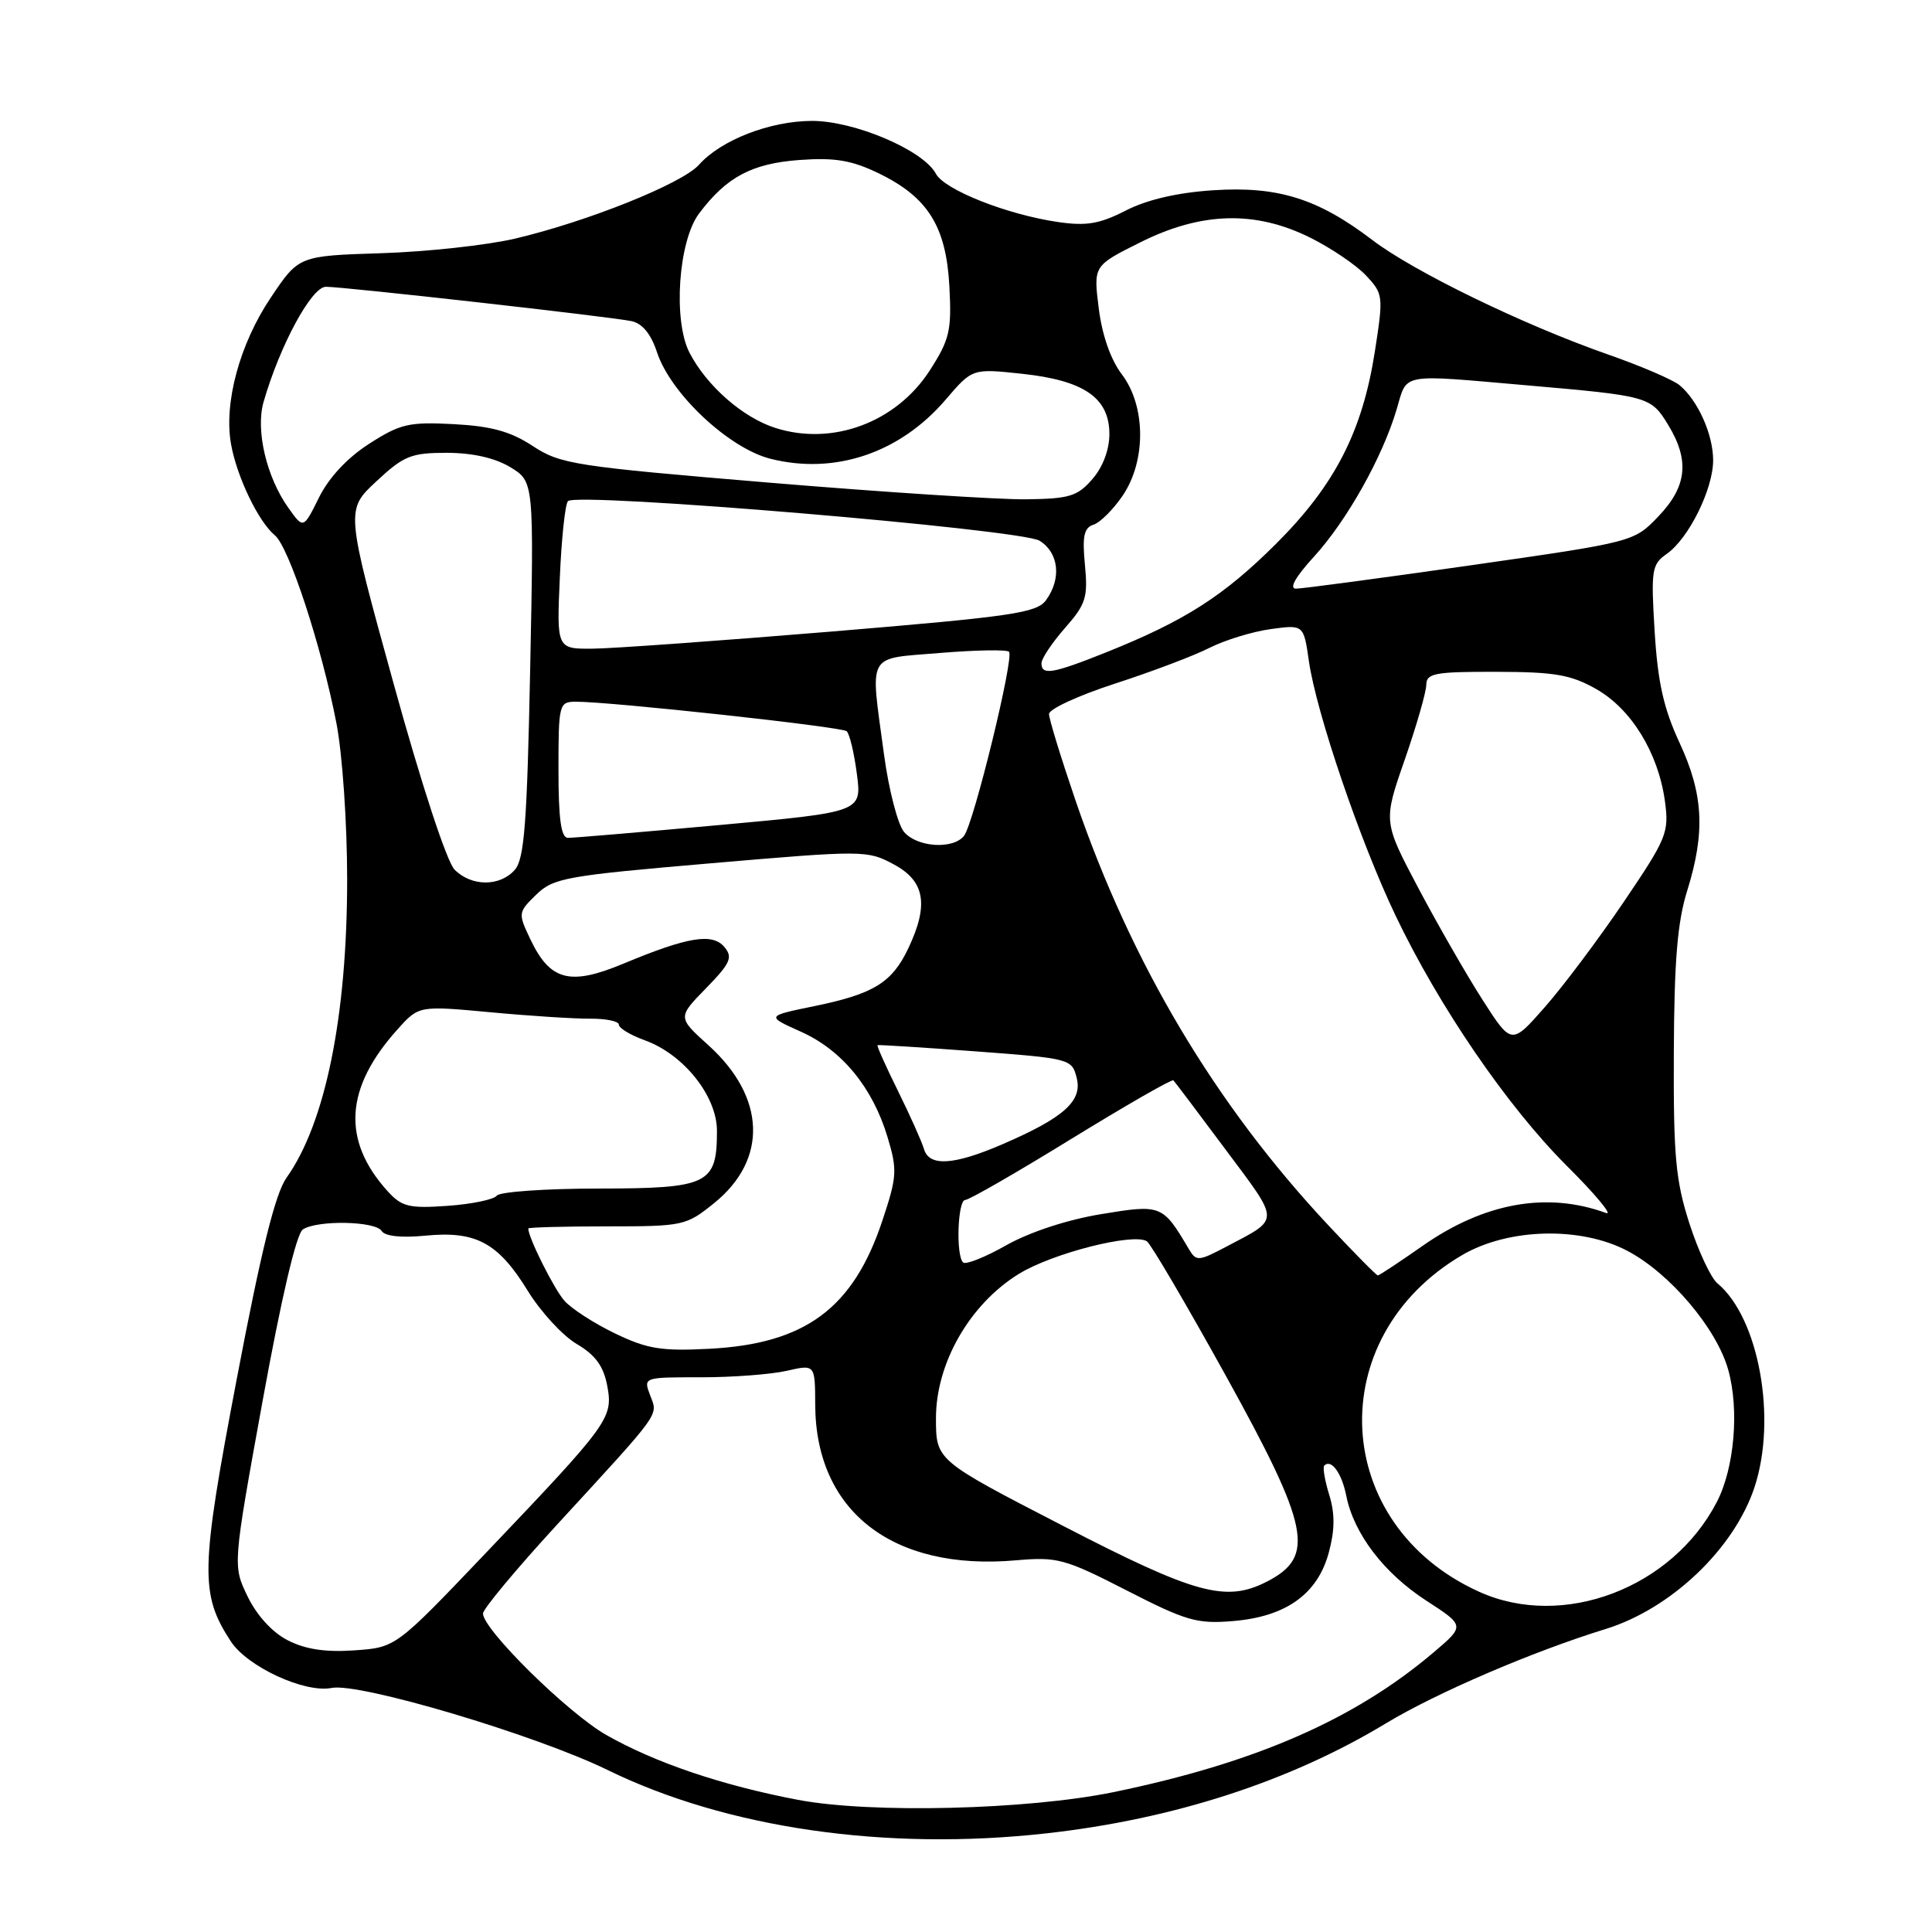 <?xml version="1.0" encoding="UTF-8" standalone="no"?>
<!DOCTYPE svg PUBLIC "-//W3C//DTD SVG 1.1//EN" "http://www.w3.org/Graphics/SVG/1.1/DTD/svg11.dtd" >
<svg xmlns="http://www.w3.org/2000/svg" xmlns:xlink="http://www.w3.org/1999/xlink" version="1.1" viewBox="0 0 256 256">
 <g >
 <path fill="currentColor"
d=" M 138.64 242.93 C 155.46 241.06 170.92 236.05 183.63 228.36 C 190.31 224.32 203.06 218.84 212.76 215.85 C 221.42 213.17 229.76 205.24 232.47 197.10 C 235.49 188.01 233.06 174.62 227.58 170.06 C 226.71 169.35 225.04 165.78 223.86 162.13 C 222.03 156.44 221.73 153.24 221.79 139.50 C 221.84 127.33 222.26 122.18 223.57 118.00 C 225.98 110.26 225.72 105.23 222.53 98.38 C 220.45 93.90 219.66 90.40 219.25 83.69 C 218.75 75.49 218.86 74.78 220.87 73.38 C 223.76 71.35 227.00 64.81 227.00 60.99 C 227.00 57.57 224.98 53.06 222.55 51.04 C 221.68 50.32 217.40 48.48 213.04 46.96 C 201.81 43.03 187.29 35.97 181.81 31.78 C 174.63 26.31 169.32 24.65 160.76 25.21 C 156.01 25.52 152.01 26.45 149.19 27.89 C 145.71 29.67 143.97 29.97 140.19 29.42 C 133.46 28.44 125.15 25.16 124.01 23.02 C 122.34 19.89 113.19 16.00 107.55 16.02 C 101.98 16.05 95.53 18.56 92.61 21.84 C 90.40 24.32 77.85 29.36 68.24 31.62 C 64.53 32.49 56.57 33.36 50.55 33.55 C 39.59 33.90 39.59 33.90 35.89 39.42 C 31.75 45.57 29.63 53.43 30.62 58.89 C 31.40 63.21 34.25 69.14 36.42 70.93 C 38.30 72.49 42.61 85.65 44.58 95.84 C 45.37 99.91 46.00 109.10 46.00 116.50 C 46.00 134.62 43.12 148.81 37.97 156.05 C 36.48 158.14 34.62 165.63 31.37 182.73 C 26.55 208.03 26.48 211.22 30.59 217.50 C 32.80 220.87 40.39 224.37 43.95 223.66 C 47.61 222.93 70.96 229.87 80.50 234.53 C 96.32 242.26 117.40 245.30 138.64 242.93 Z  M 105.74 238.49 C 95.69 236.58 86.79 233.57 80.33 229.89 C 75.24 226.99 64.00 215.92 64.00 213.80 C 64.00 213.20 68.39 207.93 73.75 202.09 C 87.82 186.78 87.19 187.64 86.15 184.89 C 85.24 182.49 85.24 182.49 92.87 182.50 C 97.07 182.50 102.19 182.11 104.25 181.64 C 108.00 180.78 108.00 180.78 108.02 186.14 C 108.08 200.27 118.30 208.19 134.63 206.75 C 140.10 206.27 141.10 206.54 149.29 210.74 C 157.17 214.78 158.62 215.20 163.38 214.80 C 170.40 214.22 174.59 211.22 176.07 205.73 C 176.88 202.73 176.90 200.57 176.13 198.08 C 175.54 196.17 175.25 194.42 175.47 194.20 C 176.39 193.27 177.79 195.18 178.39 198.21 C 179.40 203.24 183.38 208.46 189.00 212.10 C 194.12 215.42 194.12 215.42 189.95 218.96 C 179.46 227.86 166.30 233.60 147.53 237.47 C 136.14 239.81 115.38 240.32 105.74 238.49 Z  M 38.15 217.36 C 36.10 216.32 34.04 214.07 32.82 211.56 C 30.83 207.46 30.83 207.46 34.80 185.61 C 37.28 171.97 39.28 163.43 40.14 162.90 C 42.11 161.64 49.76 161.80 50.57 163.11 C 51.00 163.81 53.18 164.04 56.38 163.73 C 63.07 163.08 66.00 164.66 69.92 171.02 C 71.63 173.81 74.56 176.99 76.41 178.08 C 78.89 179.54 79.97 181.02 80.46 183.61 C 81.26 187.91 80.79 188.55 64.26 205.90 C 52.44 218.30 52.44 218.30 46.97 218.68 C 43.16 218.95 40.48 218.55 38.15 217.36 Z  M 196.00 210.92 C 176.35 202.04 175.10 177.23 193.75 166.30 C 199.85 162.73 209.44 162.48 215.63 165.74 C 221.27 168.71 227.47 176.02 229.00 181.51 C 230.48 186.80 229.82 194.51 227.50 199.00 C 221.58 210.45 207.09 215.94 196.00 210.92 Z  M 140.77 202.14 C 124.03 193.50 124.03 193.50 124.02 187.96 C 124.00 180.65 128.49 172.81 135.00 168.80 C 139.43 166.07 150.12 163.34 151.96 164.47 C 152.47 164.79 157.19 172.83 162.45 182.33 C 173.54 202.39 174.32 206.23 167.93 209.54 C 162.46 212.37 158.45 211.28 140.77 202.14 Z  M 81.50 176.69 C 78.75 175.37 75.73 173.42 74.79 172.36 C 73.41 170.80 69.99 163.97 70.00 162.78 C 70.00 162.63 74.69 162.50 80.41 162.50 C 90.56 162.50 90.91 162.42 94.65 159.40 C 101.77 153.63 101.47 145.37 93.88 138.51 C 89.78 134.81 89.78 134.81 93.55 130.95 C 96.78 127.64 97.13 126.86 96.00 125.50 C 94.41 123.59 91.16 124.12 82.58 127.70 C 75.52 130.64 72.90 129.96 70.29 124.49 C 68.63 121.00 68.64 120.90 71.05 118.55 C 73.33 116.33 74.95 116.04 94.19 114.39 C 114.46 112.65 114.94 112.65 118.44 114.54 C 122.56 116.75 123.10 119.89 120.35 125.67 C 118.20 130.20 115.77 131.70 107.94 133.31 C 101.50 134.63 101.50 134.63 106.11 136.70 C 111.55 139.13 115.62 144.08 117.60 150.66 C 118.92 155.04 118.86 155.90 116.92 161.74 C 113.05 173.37 106.71 178.06 94.00 178.72 C 87.63 179.05 85.75 178.74 81.50 176.69 Z  M 175.94 162.28 C 161.00 146.30 149.93 127.70 142.54 106.15 C 140.60 100.46 139.00 95.27 139.00 94.61 C 139.00 93.95 142.94 92.14 147.75 90.58 C 152.56 89.02 158.19 86.90 160.25 85.85 C 162.31 84.81 165.96 83.69 168.37 83.36 C 172.74 82.76 172.74 82.76 173.44 87.63 C 174.43 94.47 180.22 111.48 184.89 121.26 C 190.66 133.36 199.72 146.60 207.58 154.45 C 211.39 158.24 213.74 161.07 212.82 160.73 C 205.00 157.87 196.67 159.36 188.49 165.09 C 185.42 167.24 182.76 169.00 182.57 169.00 C 182.38 169.00 179.40 165.98 175.94 162.28 Z  M 127.61 167.28 C 126.64 166.31 126.90 159.00 127.90 159.00 C 128.40 159.00 134.73 155.36 141.97 150.90 C 149.22 146.45 155.29 142.96 155.48 143.15 C 155.67 143.34 158.81 147.51 162.46 152.41 C 169.67 162.07 169.66 161.41 162.53 165.17 C 158.80 167.14 158.51 167.16 157.53 165.51 C 154.06 159.63 153.89 159.56 145.90 160.88 C 141.45 161.61 136.45 163.25 133.36 164.99 C 130.54 166.59 127.95 167.62 127.61 167.28 Z  M 51.37 157.85 C 45.26 151.10 45.68 144.16 52.69 136.38 C 55.50 133.25 55.50 133.25 65.00 134.13 C 70.22 134.62 76.19 135.00 78.25 134.98 C 80.31 134.97 82.00 135.32 82.00 135.77 C 82.00 136.23 83.54 137.16 85.43 137.84 C 90.59 139.70 95.00 145.24 95.00 149.84 C 95.00 156.92 93.89 157.47 79.34 157.49 C 72.28 157.49 66.20 157.92 65.83 158.43 C 65.46 158.94 62.54 159.55 59.33 159.78 C 54.20 160.14 53.25 159.91 51.37 157.85 Z  M 122.43 152.25 C 122.15 151.29 120.60 147.83 118.99 144.56 C 117.37 141.29 116.15 138.56 116.28 138.49 C 116.40 138.42 122.24 138.79 129.26 139.31 C 141.82 140.25 142.04 140.30 142.67 142.84 C 143.44 145.90 140.97 148.11 132.76 151.65 C 126.35 154.41 123.11 154.60 122.43 152.25 Z  M 196.44 132.48 C 194.33 129.19 190.51 122.53 187.94 117.68 C 183.28 108.86 183.28 108.86 186.13 100.68 C 187.69 96.18 188.98 91.71 188.99 90.75 C 189.00 89.21 190.11 89.00 198.25 89.02 C 206.00 89.03 208.15 89.40 211.50 91.30 C 216.16 93.94 219.73 99.76 220.61 106.15 C 221.18 110.32 220.87 111.07 215.14 119.53 C 211.80 124.46 207.09 130.74 204.67 133.48 C 200.28 138.47 200.28 138.47 196.44 132.48 Z  M 60.24 115.24 C 59.21 114.21 55.85 103.98 52.14 90.53 C 45.80 67.57 45.80 67.57 49.86 63.79 C 53.50 60.39 54.47 60.00 59.21 60.00 C 62.65 60.01 65.59 60.68 67.63 61.91 C 70.75 63.82 70.75 63.82 70.25 88.66 C 69.84 109.04 69.48 113.81 68.22 115.25 C 66.25 117.50 62.49 117.49 60.24 115.24 Z  M 119.80 110.25 C 118.97 109.29 117.77 104.67 117.14 100.00 C 115.29 86.25 114.69 87.35 124.57 86.52 C 129.29 86.13 133.39 86.06 133.70 86.36 C 134.41 87.08 129.03 109.10 127.74 110.75 C 126.30 112.58 121.55 112.28 119.80 110.25 Z  M 74.00 102.00 C 74.00 93.34 74.08 93.00 76.25 92.98 C 80.74 92.95 111.52 96.30 112.19 96.89 C 112.57 97.23 113.18 99.77 113.54 102.55 C 114.20 107.60 114.20 107.60 95.35 109.32 C 84.98 110.26 75.94 111.03 75.25 111.02 C 74.34 111.01 74.00 108.52 74.00 102.00 Z  M 138.00 87.88 C 138.00 87.27 139.40 85.17 141.11 83.22 C 143.89 80.06 144.17 79.16 143.76 74.86 C 143.39 71.05 143.63 69.93 144.90 69.52 C 145.78 69.24 147.51 67.51 148.75 65.69 C 151.89 61.07 151.84 53.79 148.64 49.59 C 147.17 47.66 146.03 44.39 145.59 40.86 C 144.88 35.21 144.88 35.21 151.10 32.11 C 159.19 28.06 166.35 27.87 173.63 31.50 C 176.40 32.88 179.72 35.13 181.01 36.51 C 183.29 38.94 183.32 39.23 182.18 46.55 C 180.53 57.17 176.89 64.27 169.08 72.06 C 162.12 78.99 157.00 82.26 146.57 86.44 C 139.46 89.28 138.00 89.53 138.00 87.88 Z  M 74.18 76.54 C 74.40 71.34 74.89 66.77 75.26 66.40 C 76.48 65.19 135.29 70.13 137.75 71.65 C 140.31 73.24 140.68 76.68 138.60 79.53 C 137.37 81.22 134.12 81.69 110.35 83.67 C 95.58 84.89 81.31 85.92 78.63 85.95 C 73.76 86.00 73.76 86.00 74.18 76.54 Z  M 174.10 73.77 C 178.47 68.99 183.19 60.57 185.06 54.25 C 186.51 49.36 185.31 49.58 202.34 51.06 C 218.44 52.46 218.75 52.54 221.03 56.28 C 223.91 61.00 223.54 64.46 219.75 68.42 C 216.50 71.81 216.50 71.81 194.85 74.91 C 182.95 76.61 172.54 78.00 171.72 78.00 C 170.78 78.00 171.65 76.45 174.10 73.77 Z  M 38.21 67.29 C 35.31 63.23 33.85 57.00 34.92 53.28 C 37.07 45.79 41.28 38.00 43.18 38.00 C 45.61 38.00 80.77 41.95 83.67 42.55 C 85.11 42.85 86.26 44.25 87.06 46.69 C 88.87 52.17 96.58 59.40 102.09 60.79 C 110.63 62.94 119.25 60.03 125.31 52.95 C 128.84 48.82 128.84 48.82 135.44 49.53 C 143.65 50.41 147.00 52.72 147.00 57.52 C 147.00 59.58 146.13 61.90 144.75 63.48 C 142.78 65.76 141.70 66.09 136.00 66.16 C 132.43 66.21 117.12 65.22 102.00 63.96 C 76.15 61.80 74.27 61.51 70.61 59.11 C 67.66 57.17 65.13 56.47 60.11 56.20 C 54.18 55.89 53.03 56.16 48.92 58.80 C 46.03 60.65 43.57 63.29 42.27 65.92 C 40.20 70.10 40.20 70.10 38.21 67.29 Z  M 102.73 56.70 C 98.41 55.32 93.64 51.13 91.36 46.73 C 89.17 42.49 89.88 31.98 92.61 28.32 C 96.24 23.46 99.62 21.66 105.93 21.20 C 110.64 20.86 112.84 21.23 116.44 22.97 C 122.96 26.13 125.38 30.01 125.80 37.98 C 126.11 43.80 125.83 44.99 123.21 49.07 C 118.77 55.97 110.31 59.13 102.73 56.70 Z "/>
</g>
</svg>